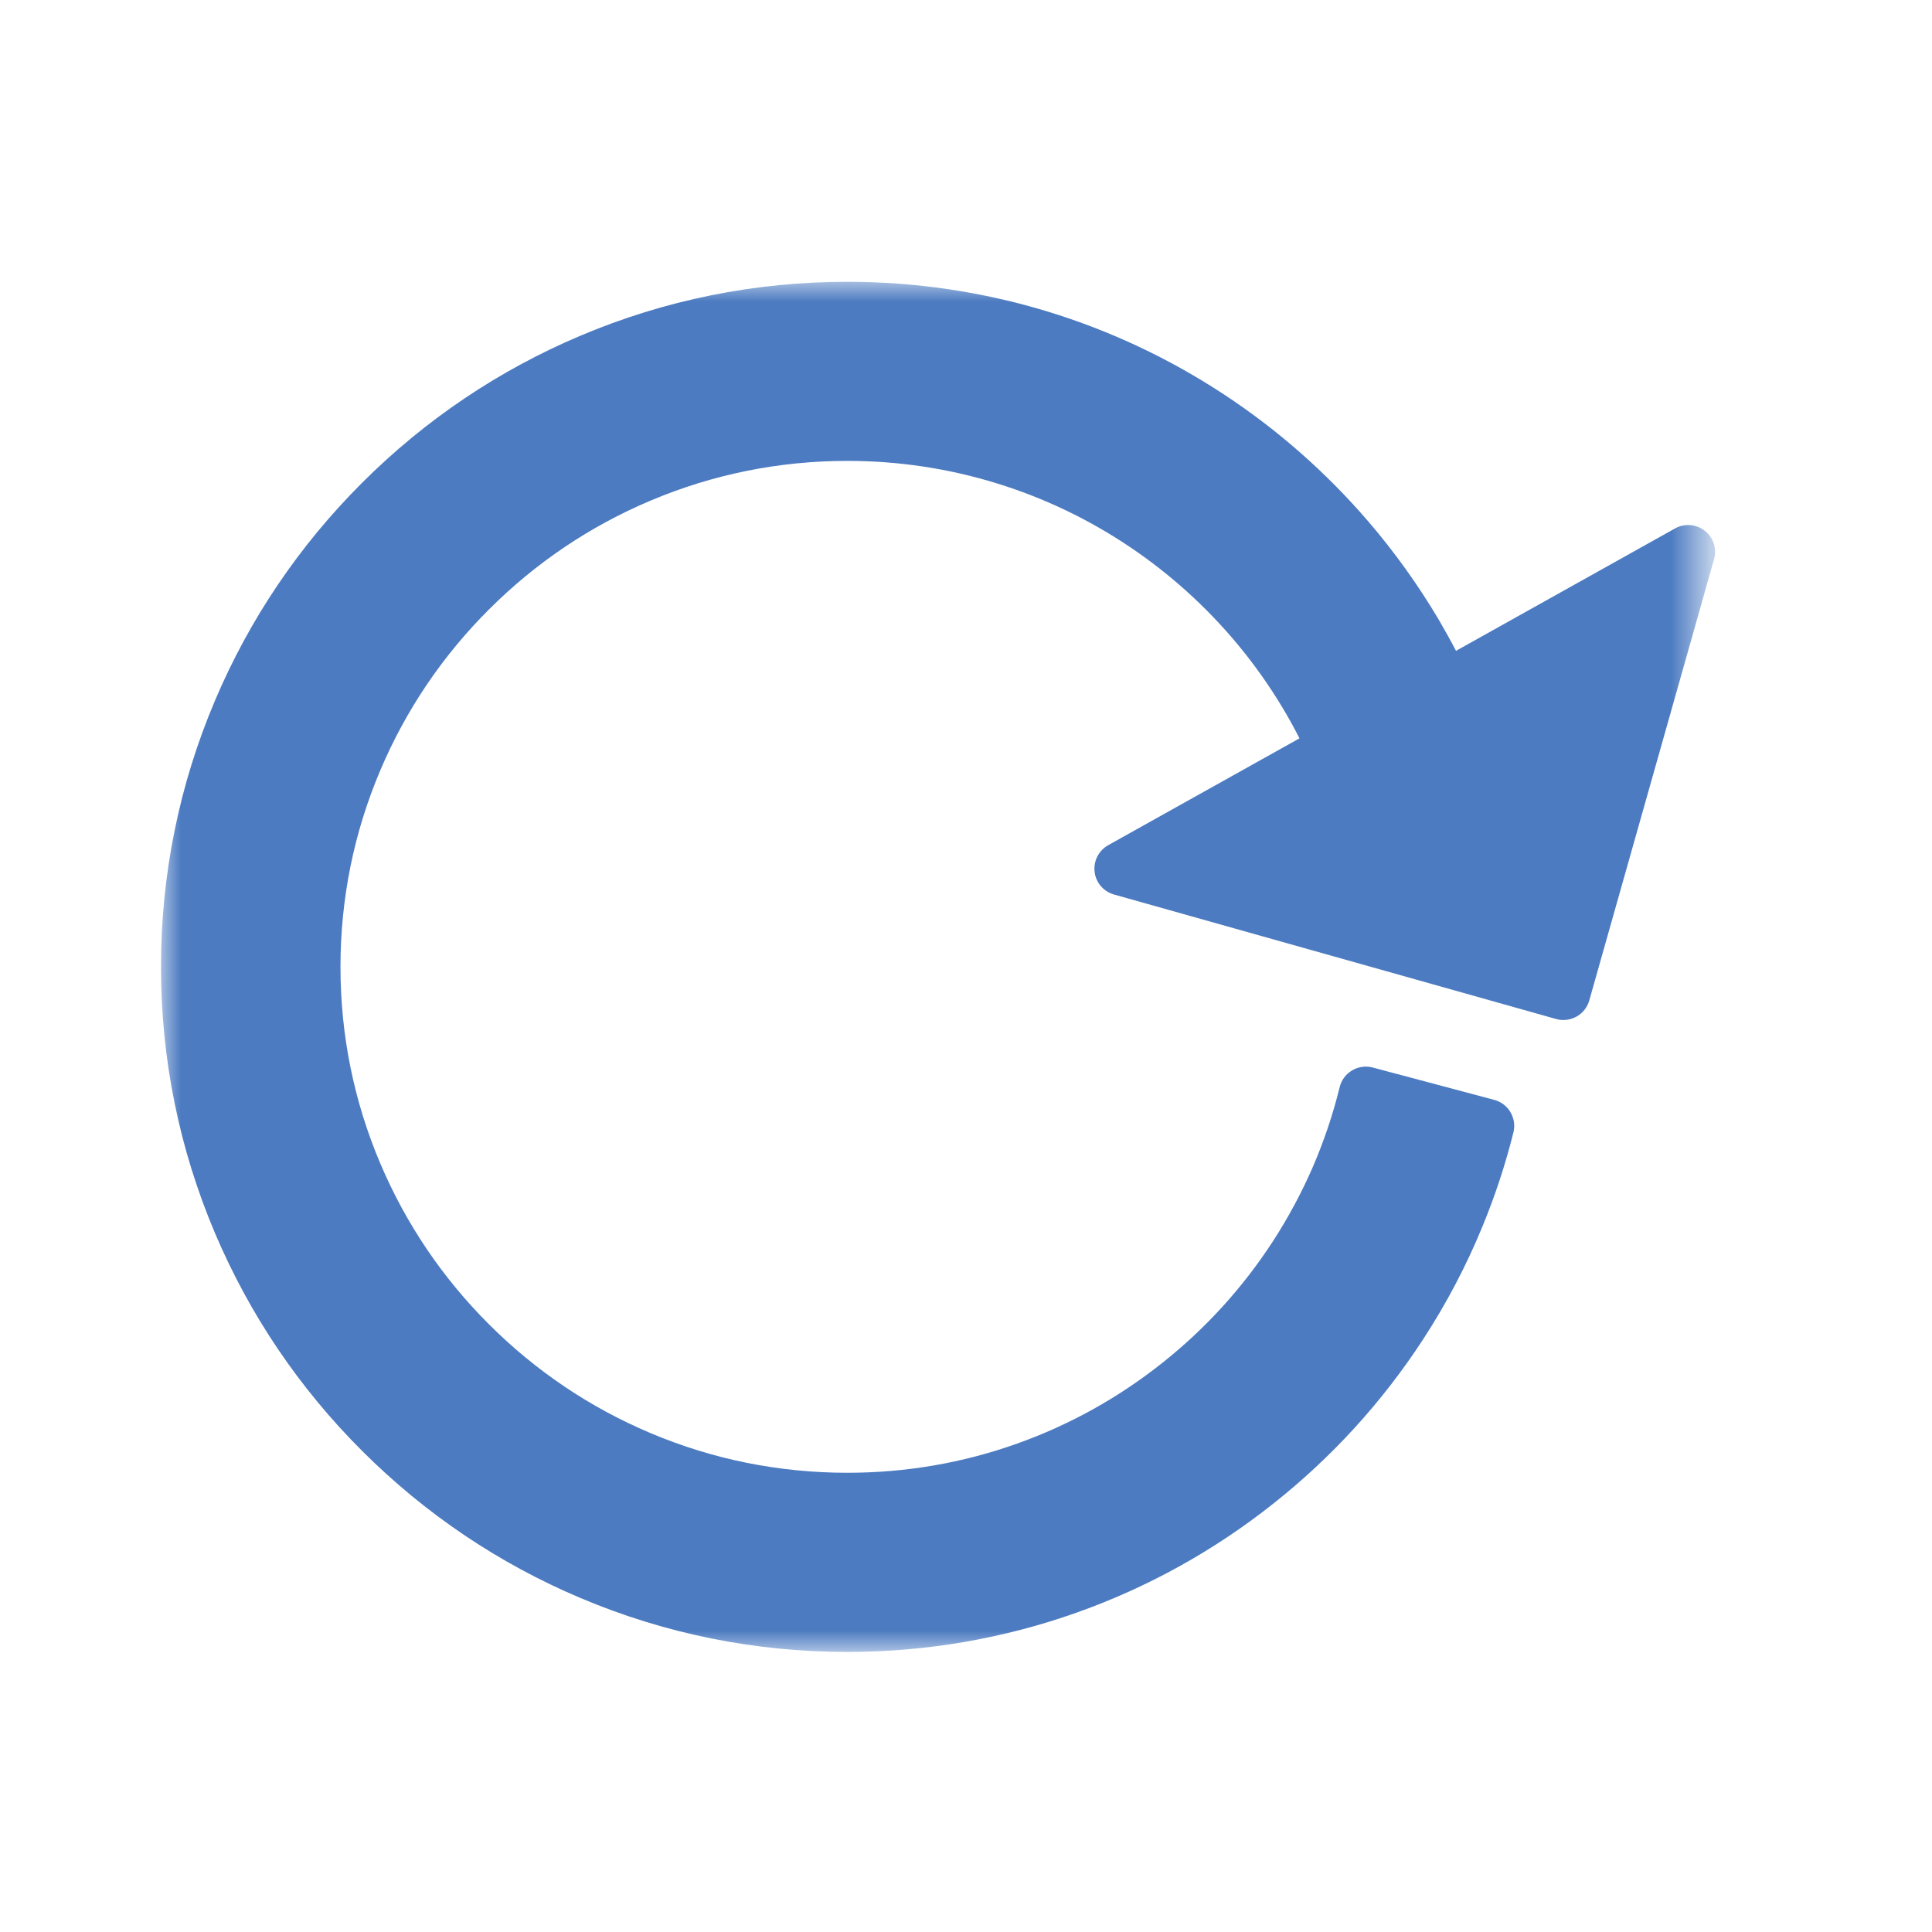 <?xml version="1.0" encoding="utf-8"?>
<!-- Generator: Adobe Illustrator 16.0.0, SVG Export Plug-In . SVG Version: 6.00 Build 0)  -->
<!DOCTYPE svg PUBLIC "-//W3C//DTD SVG 1.1//EN" "http://www.w3.org/Graphics/SVG/1.1/DTD/svg11.dtd">
<svg version="1.1" id="Layer_1" xmlns="http://www.w3.org/2000/svg" xmlns:xlink="http://www.w3.org/1999/xlink" x="0px" y="0px"
	 width="48px" height="48px" viewBox="0 0 48 48" enable-background="new 0 0 48 48" xml:space="preserve">
<title>engine-idle</title>
<desc>Created with Sketch.</desc>
<g id="Page-1">
	<g id="Artboard" transform="translate(-290, -571)">
		<g id="engine-idle" transform="translate(284, 564)">
			<g id="Fill-1">
				<g id="Mask">
				</g>
				<defs>
					<filter id="Adobe_OpacityMaskFilter" filterUnits="userSpaceOnUse" x="10" y="14" width="38.611" height="34.04">
						<feColorMatrix  type="matrix" values="1 0 0 0 0  0 1 0 0 0  0 0 1 0 0  0 0 0 1 0"/>
					</filter>
				</defs>
				<mask maskUnits="userSpaceOnUse" x="10" y="14" width="38.611" height="34.04" id="mask-2_1_">
					<g filter="url(#Adobe_OpacityMaskFilter)">
						<rect id="path-1_1_" x="4" y="7" fill="#FFFFFF" width="48" height="48"/>
					</g>
				</mask>
				<path id="Combined-Shape" mask="url(#mask-2_1_)" fill="#4C7BC1" d="M15,18.991c1.566-1.563,3.39-2.792,5.42-3.65
					c2.103-0.889,4.334-1.34,6.632-1.34c1.691,0,3.361,0.248,4.965,0.736c1.553,0.473,3.03,1.167,4.391,2.062
					c1.342,0.882,2.551,1.949,3.597,3.168c0.651,0.759,1.237,1.579,1.745,2.437c0.146,0.251,0.289,0.507,0.424,0.766l5.442-3.041
					c0.235-0.132,0.528-0.108,0.74,0.059c0.213,0.167,0.304,0.445,0.229,0.705l-3.1,10.963c-0.048,0.17-0.162,0.314-0.316,0.401
					c-0.101,0.056-0.213,0.085-0.326,0.085c-0.062,0-0.123-0.008-0.182-0.025l-10.984-3.093c-0.26-0.073-0.451-0.296-0.482-0.563
					c-0.032-0.269,0.102-0.529,0.337-0.662l4.753-2.655c-0.134-0.262-0.275-0.521-0.427-0.771c-0.329-0.548-0.704-1.076-1.114-1.569
					c-0.773-0.929-1.674-1.743-2.676-2.417c-1.018-0.684-2.123-1.213-3.287-1.573c-1.203-0.374-2.458-0.563-3.729-0.563
					c-1.697,0-3.345,0.333-4.896,0.99c-1.499,0.633-2.846,1.541-4.004,2.697c-1.158,1.155-2.067,2.5-2.702,3.997
					c-0.658,1.549-0.991,3.193-0.991,4.887c0,1.695,0.333,3.338,0.991,4.888c0.635,1.496,1.544,2.841,2.702,3.996
					c1.158,1.156,2.505,2.063,4.004,2.697c1.552,0.656,3.199,0.988,4.896,0.988c1.446,0,2.865-0.242,4.215-0.724
					c1.307-0.465,2.521-1.14,3.611-2.007c1.082-0.858,2.01-1.881,2.758-3.037c0.375-0.58,0.704-1.194,0.979-1.826
					c0.277-0.641,0.503-1.311,0.669-1.988c0.043-0.174,0.153-0.324,0.309-0.415c0.155-0.092,0.341-0.118,0.514-0.071l3.017,0.803
					c0.352,0.095,0.564,0.453,0.477,0.807c-0.197,0.791-0.455,1.574-0.765,2.327c-0.401,0.979-0.899,1.926-1.478,2.814
					c-1.015,1.558-2.27,2.935-3.73,4.089c-1.474,1.168-3.116,2.077-4.881,2.703c-1.824,0.647-3.741,0.976-5.694,0.976
					c-2.297,0-4.529-0.45-6.632-1.34c-2.03-0.858-3.853-2.087-5.42-3.65c-1.567-1.563-2.797-3.384-3.658-5.411
					C10.452,35.541,10,33.314,10,31.02c0-2.293,0.452-4.521,1.343-6.619C12.203,22.375,13.433,20.555,15,18.991L15,18.991z"/>
			</g>
		</g>
	</g>
</g>
</svg>
